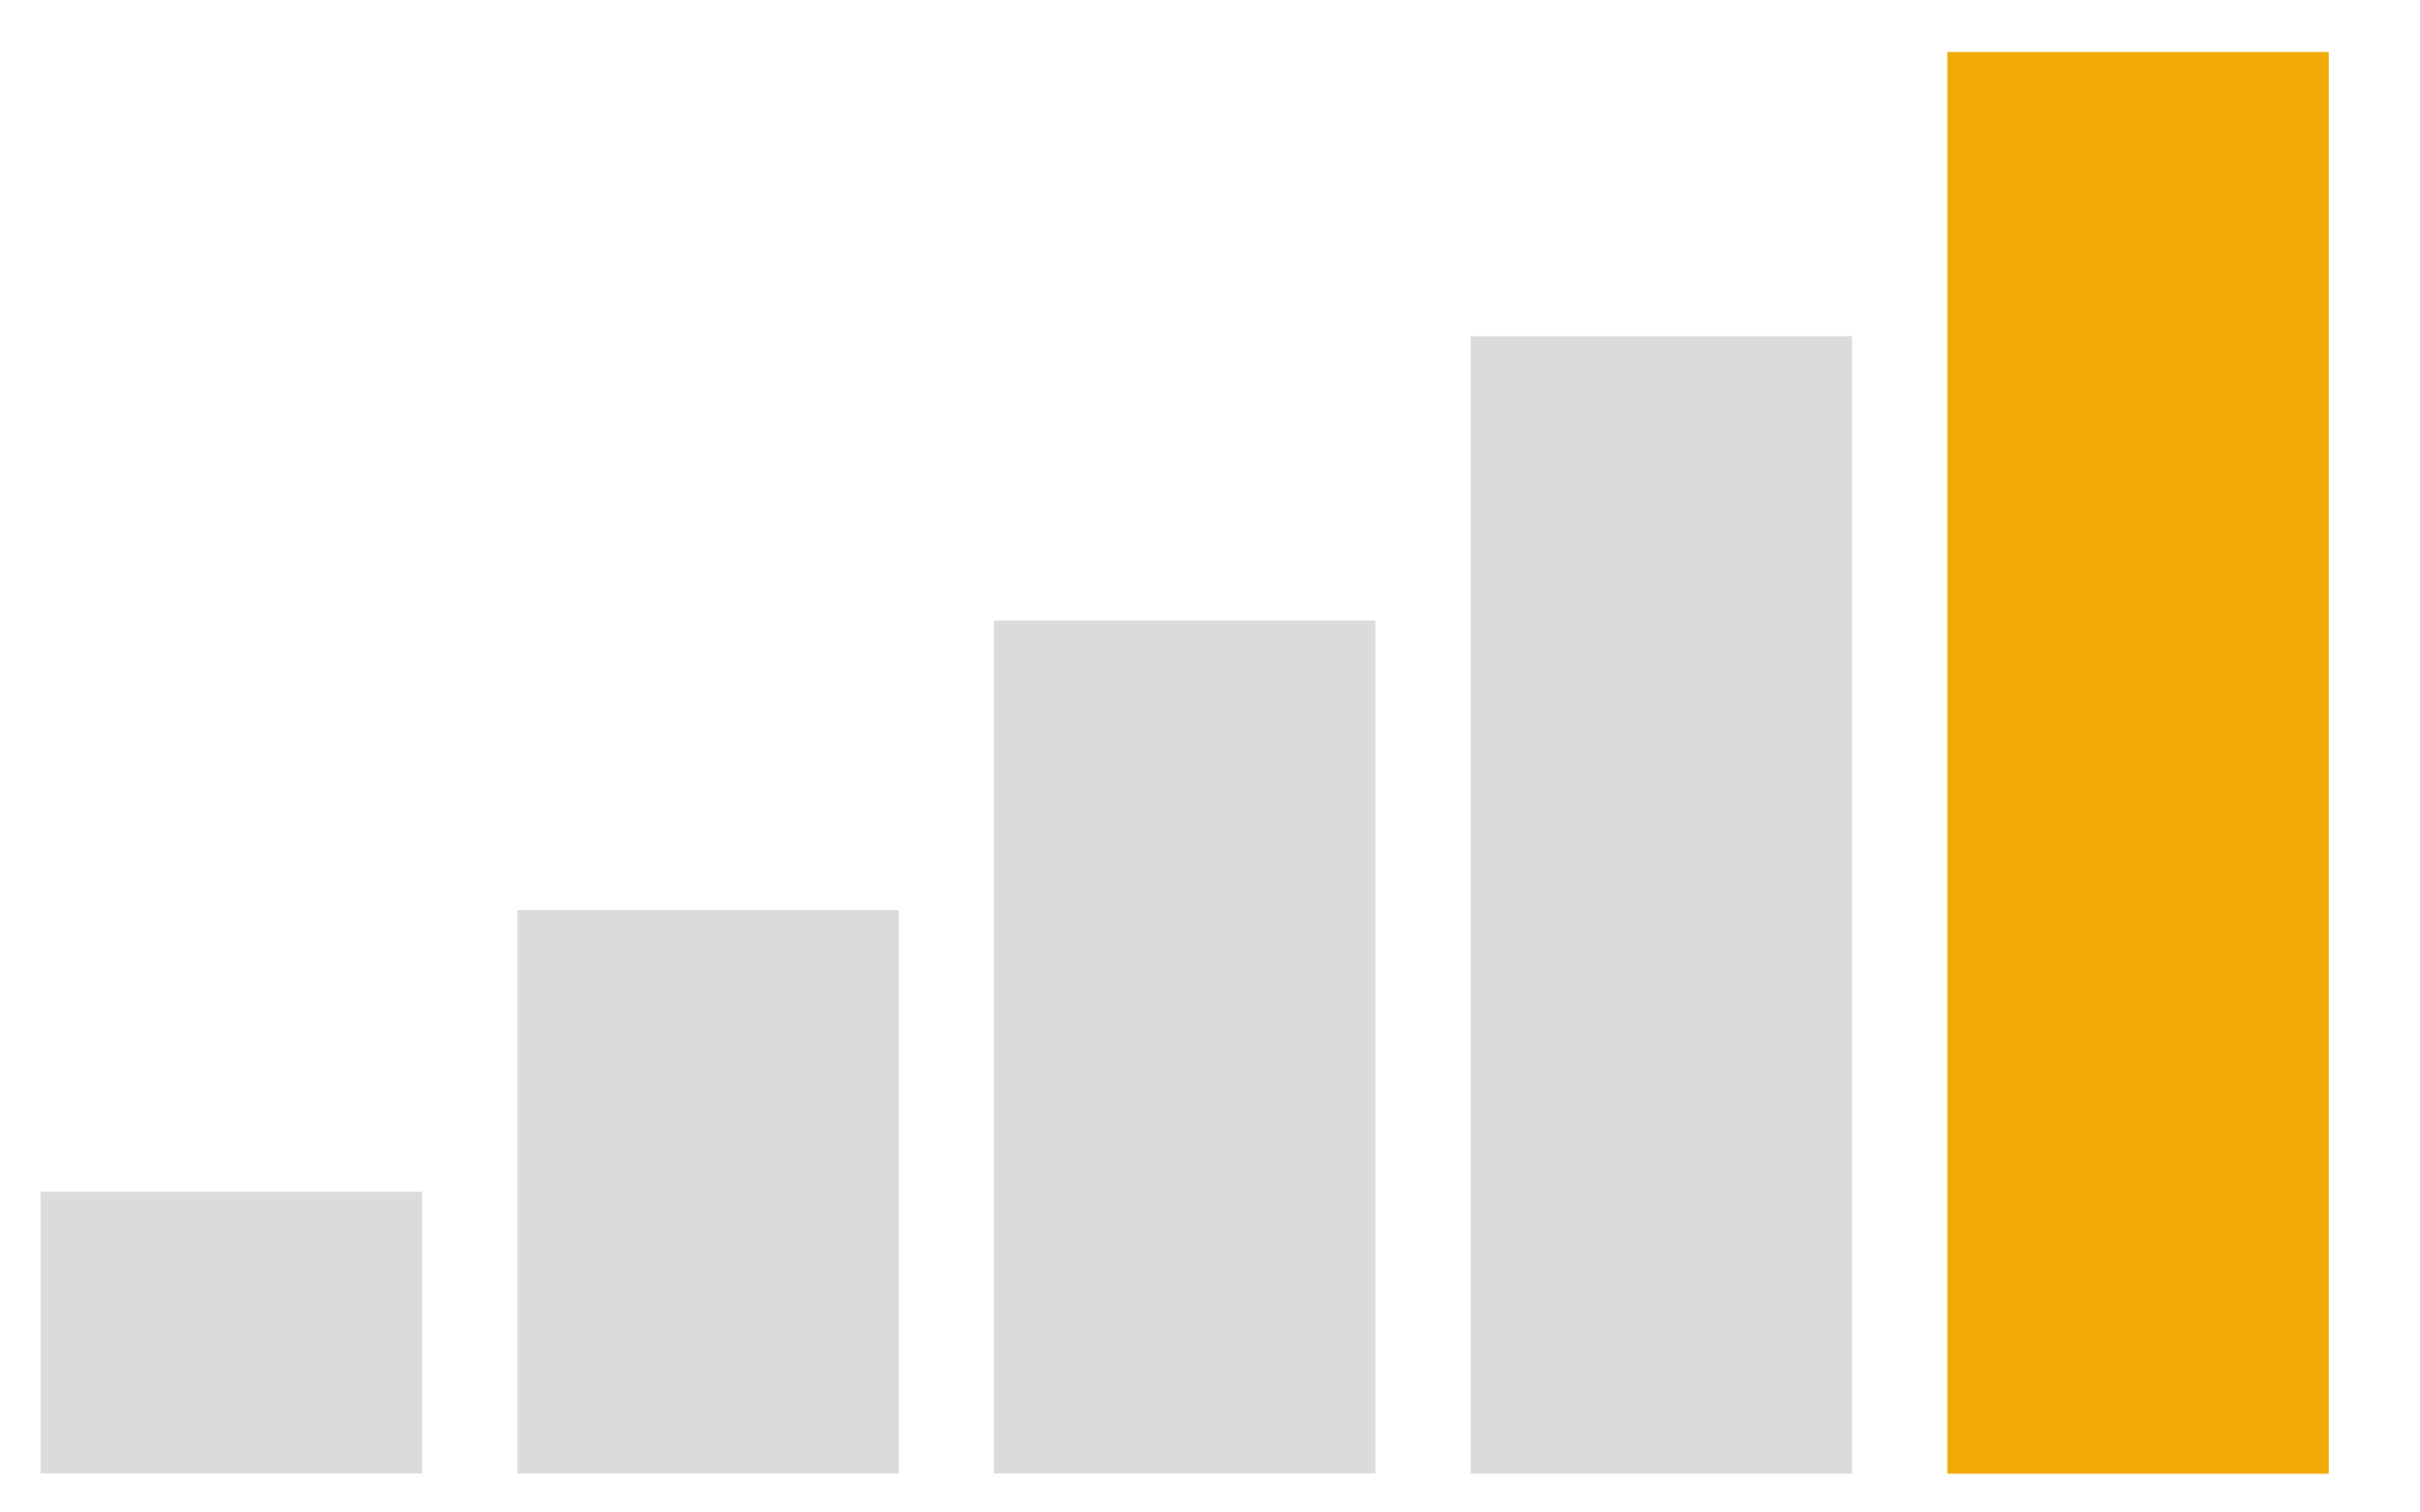 <svg id="Layer_1" data-name="Layer 1" xmlns="http://www.w3.org/2000/svg" viewBox="0 0 226.77 141.73">
  <title>bar_5</title>
  <rect x="182.48" y="4.87" width="35.74" height="133.22" style="fill: #f0aa03"/>
  <rect x="137.81" y="31.51" width="35.74" height="106.58" style="fill: #dbdbdb"/>
  <rect x="93.14" y="58.15" width="35.74" height="79.93" style="fill: #dbdbdb"/>
  <rect x="48.48" y="85.27" width="35.74" height="52.81" style="fill: #dbdbdb"/>
  <rect x="3.81" y="111.68" width="35.74" height="26.4" style="fill: #dbdbdb"/>
</svg>
